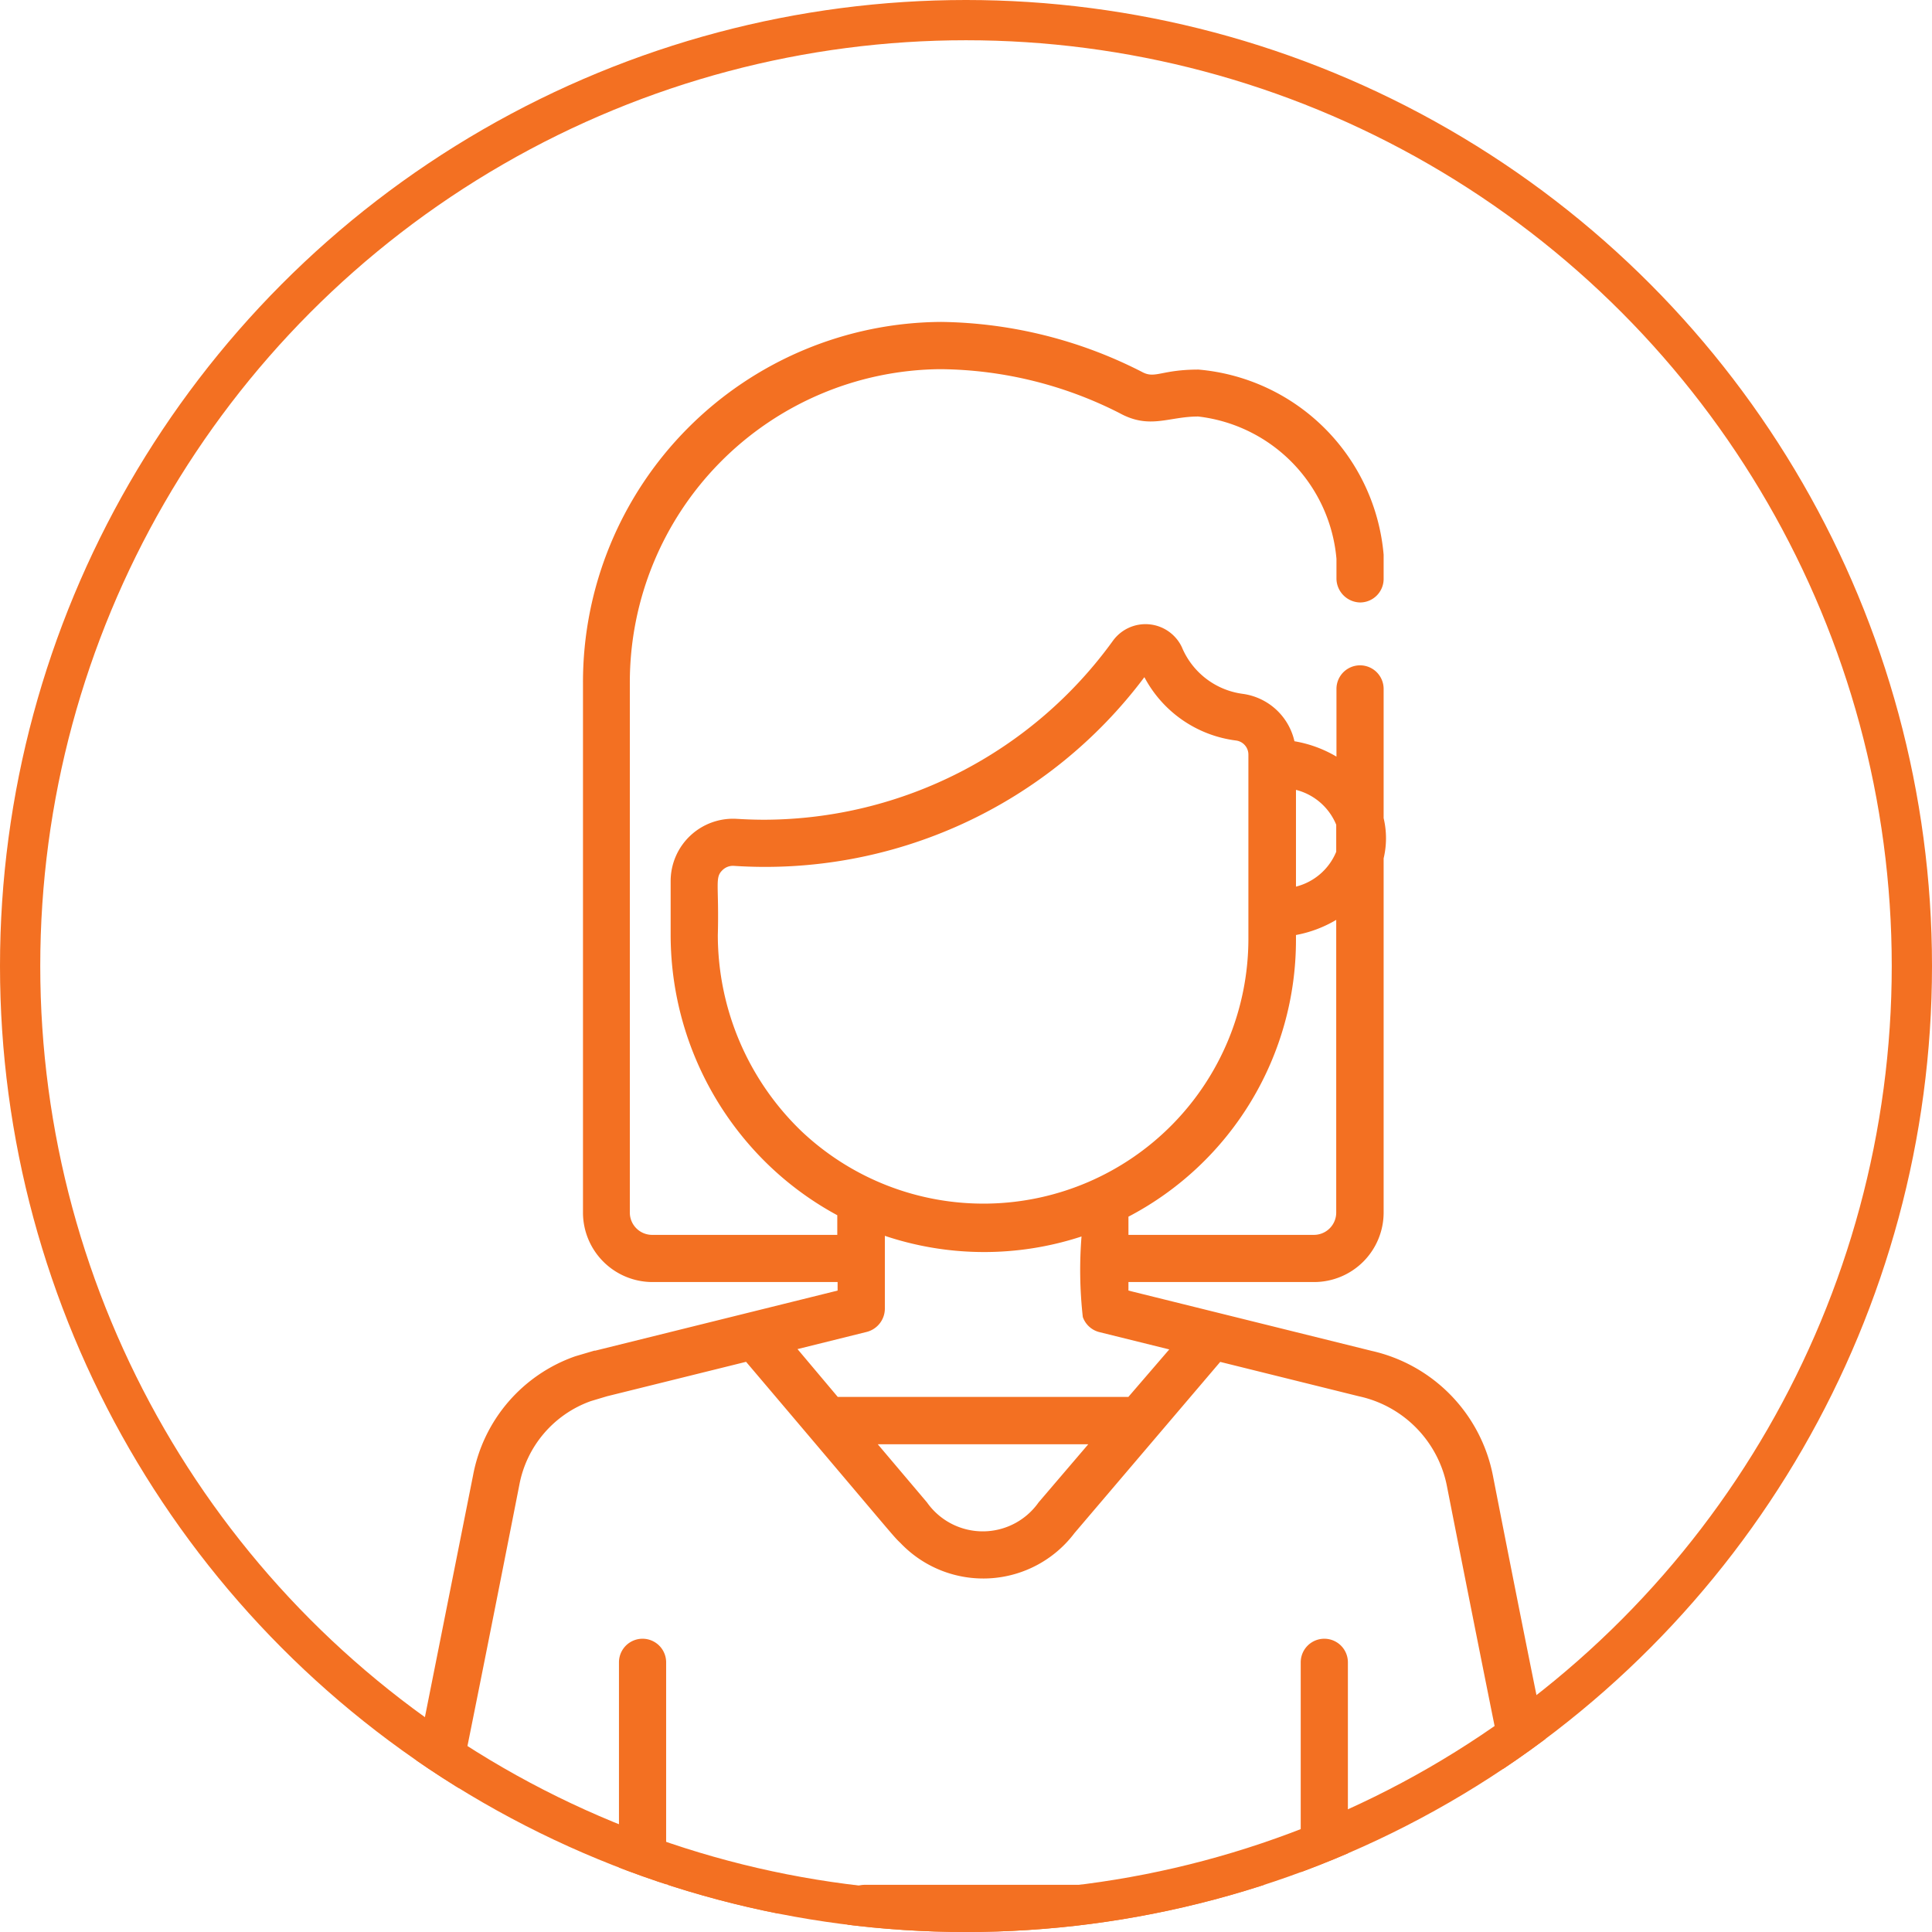 <svg xmlns="http://www.w3.org/2000/svg" xmlns:xlink="http://www.w3.org/1999/xlink" width="24" height="24" viewBox="0 0 24 24"><defs><clipPath id="a"><circle cx="12" cy="12" r="12" transform="translate(323 413)" fill="none" stroke="#f37022" stroke-width="0.5"/></clipPath></defs><g transform="translate(-323 -413)" clip-path="url(#a)"><g transform="translate(256.555 416.999)"><g transform="translate(71.445 0.001)"><path d="M84.99,14.329a1.977,1.977,0,0,0-1.506-1.547h0l-3.021-.749v-.106H82.77a.864.864,0,0,0,.863-.863v-4.4a1.078,1.078,0,0,0,0-.5V4.559a.293.293,0,1,0-.586,0V5.4a1.521,1.521,0,0,0-.522-.191.764.764,0,0,0-.644-.589.955.955,0,0,1-.755-.581.5.5,0,0,0-.856-.078,5.361,5.361,0,0,1-4.322,2.223c-.184,0-.309-.009-.352-.011a.775.775,0,0,0-.82.773v.673A3.974,3.974,0,0,0,76,10.481a3.924,3.924,0,0,0,.846.616v.244h-2.3a.277.277,0,0,1-.277-.277V4.48A3.891,3.891,0,0,1,78.116.587h.02a4.993,4.993,0,0,1,2.215.545c.376.207.608.043.978.043a1.95,1.95,0,0,1,1.718,1.768c0,.012,0,.061,0,.249a.3.3,0,0,0,.293.293.293.293,0,0,0,.293-.293c0-.052,0-.256,0-.3a2.527,2.527,0,0,0-2.3-2.3c-.464,0-.537.118-.7.03A5.623,5.623,0,0,0,78.139,0,4.476,4.476,0,0,0,73.687,4.48v6.584a.864.864,0,0,0,.863.863h2.3v.106l-3.009.746-.012,0-.22.065-.02.006a1.944,1.944,0,0,0-1.267,1.476c-.892,4.48-.854,4.288-.856,4.3A1.1,1.1,0,0,0,72.651,20H75.82a.293.293,0,0,0,0-.586h-1.1V16.651a.293.293,0,1,0-.586,0v2.764h-1.48c-.389,0-.615-.125-.619-.534,0-.2-.009-.005.862-4.437a1.373,1.373,0,0,1,.888-1.038l.2-.06,1.728-.428c1.922,2.265,1.809,2.145,1.92,2.253a1.42,1.42,0,0,0,2.16-.126l1.81-2.126,1.722.427a1.42,1.42,0,0,1,1.091,1.1c.864,4.393.864,4.236.862,4.437,0,.4-.22.534-.619.534H83.189V16.651a.293.293,0,1,0-.586,0v2.764H77.187a.293.293,0,0,0,0,.586h7.472a1.077,1.077,0,0,0,1.205-1.116C85.866,18.55,85.846,18.71,84.99,14.329ZM82.544,5.813a.735.735,0,0,1,.5.433v.336a.735.735,0,0,1-.5.433Zm0,1.857V7.616a1.518,1.518,0,0,0,.5-.188v3.636a.277.277,0,0,1-.277.277H80.463v-.226A3.879,3.879,0,0,0,82.544,7.67Zm-6.139,2.387a3.386,3.386,0,0,1-1.043-2.438c.017-.638-.042-.715.06-.811a.185.185,0,0,1,.139-.051,5.886,5.886,0,0,0,5.1-2.344A1.5,1.5,0,0,0,81.8,5.2a.176.176,0,0,1,.153.174v2.3A3.291,3.291,0,0,1,76.405,10.057Zm2.942,4.607a.848.848,0,0,1-1.387,0l-.611-.722h2.615Zm1.115-1.31h-3.61l-.5-.594.862-.214a.3.3,0,0,0,.223-.287v-.906a3.881,3.881,0,0,0,2.443.008,5.241,5.241,0,0,0,.016,1,.293.293,0,0,0,.206.188l.868.215Z" transform="translate(-71.445 -0.001)" fill="#f37022"/></g></g><g transform="translate(323 413)" fill="none" stroke="#f37022" stroke-width="0.5"><circle cx="12" cy="12" r="12" stroke="none"/><circle cx="12" cy="12" r="11.75" fill="none"/></g></g></svg>